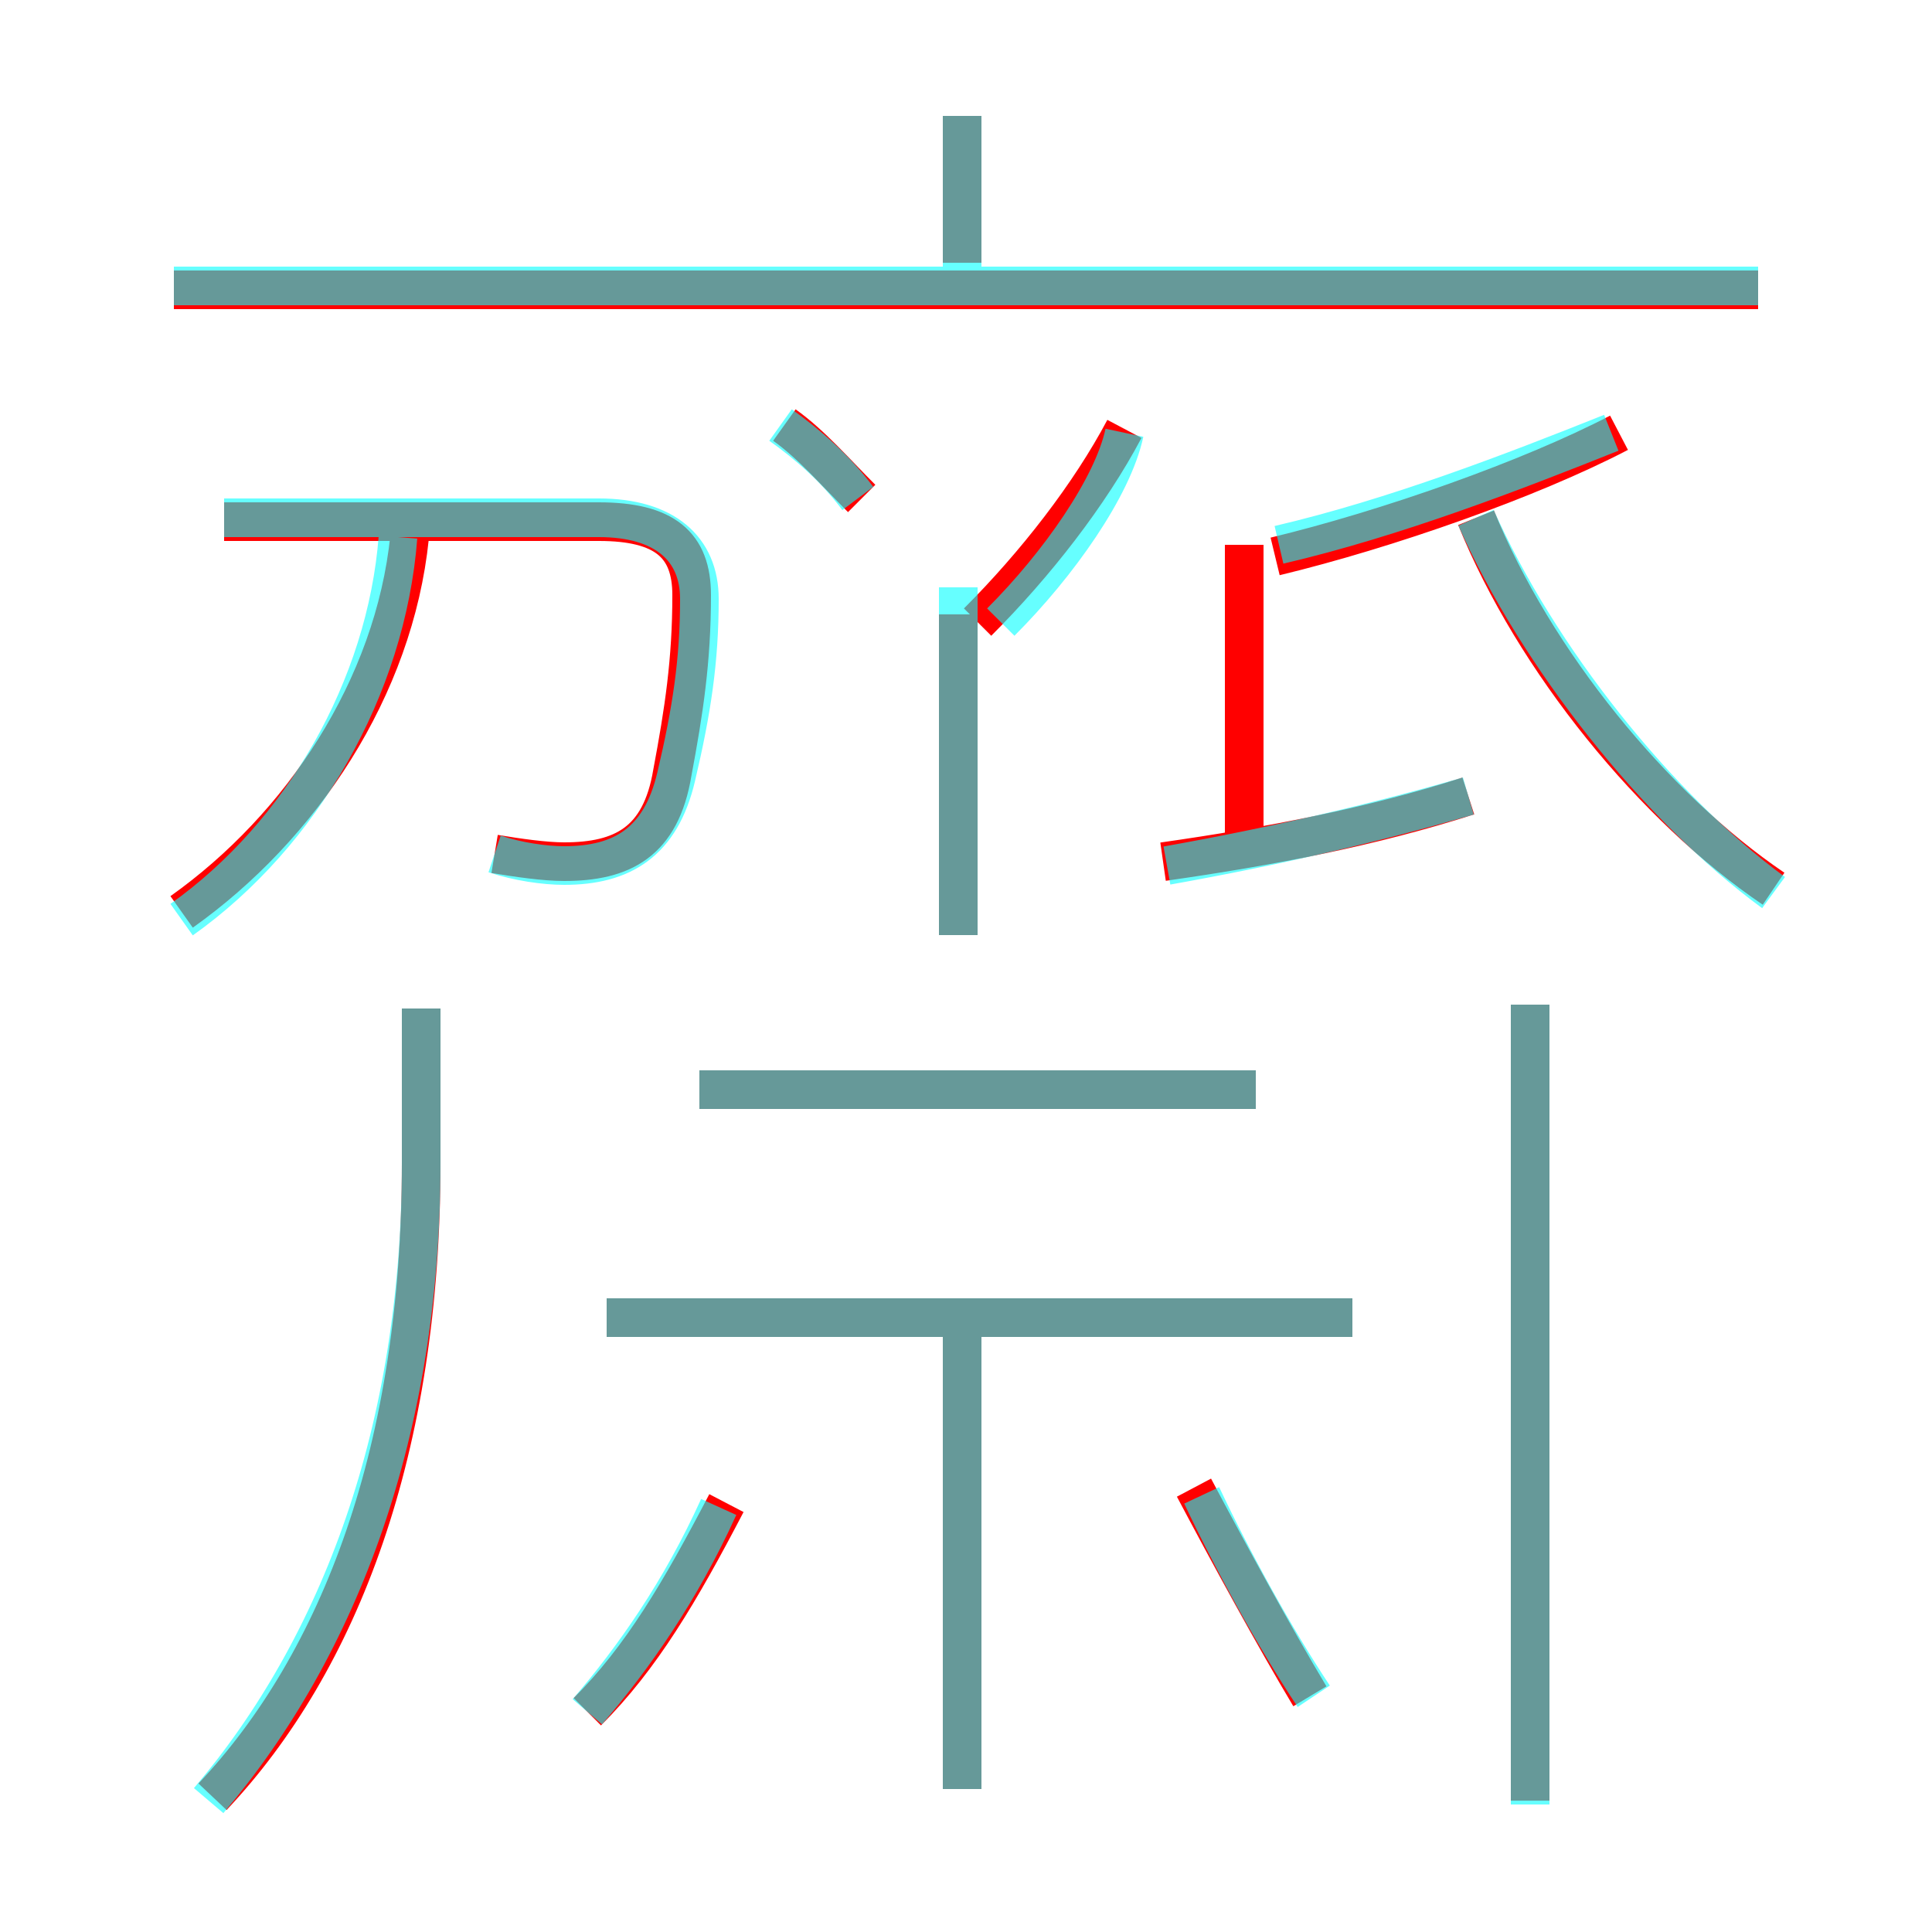 <?xml version='1.0' encoding='utf8'?>
<svg viewBox="0.0 -6.0 50.0 50.0" version="1.1" xmlns="http://www.w3.org/2000/svg">
<rect x="0.0" y="-6.0" width="50.0" height="50.0" fill="#333333" stroke="none"/>
<rect x="-1000" y="-1000" width="2000" height="2000" stroke="white" fill="white"/>
<g style="fill:none;stroke:rgba(255, 0, 0, 1);  stroke-width:1"><path d="M 5.5 2.5 C 8.8 -1.0 10.9 -6.5 10.9 -13.9 L 10.9 -17.9 M 15.2 0.3 C 16.6 -1.1 17.6 -2.8 18.8 -5.1 M 24.9 2.3 L 24.9 -10.4 M 4.7 -20.4 C 7.8 -22.6 10.2 -26.2 10.6 -30.1 M 35.0 -9.9 L 15.7 -9.9 M 33.9 -0.1 C 33.0 -1.6 31.8 -3.8 30.9 -5.5 M 12.8 -21.9 C 13.4 -21.8 14.1 -21.7 14.6 -21.7 C 16.1 -21.7 17.1 -22.2 17.4 -24.0 C 17.7 -25.6 17.9 -26.9 17.9 -28.6 C 17.9 -29.9 17.2 -30.5 15.5 -30.5 L 5.8 -30.5 M 32.5 -15.8 L 18.1 -15.8 M 39.6 2.6 L 39.6 -18.0 M 24.8 -19.8 L 24.8 -28.1 M 22.3 -31.1 C 21.6 -31.8 21.0 -32.5 20.3 -33.0 M 30.1 -21.7 C 32.9 -22.1 35.5 -22.6 38.0 -23.4 M 32.2 -21.9 L 32.2 -29.9 M 25.3 -27.9 C 26.8 -29.4 28.2 -31.2 29.1 -32.9 M 45.5 -36.5 L 4.5 -36.5 M 24.9 -37.2 L 24.9 -41.0 M 45.9 -21.0 C 42.8 -23.1 39.7 -26.9 38.2 -30.6 M 33.0 -29.6 C 35.9 -30.3 39.6 -31.6 41.9 -32.8" transform="translate(0.0 38.0)" />
</g>
<g style="fill:none;stroke:rgba(0, 255, 255, 0.6);  stroke-width:1">
<path d="M 5.4 2.6 C 8.8 -1.4 10.9 -7.0 10.9 -13.9 L 10.9 -17.9 M 15.2 0.3 C 16.4 -1.1 17.6 -2.8 18.6 -5.0 M 24.9 2.3 L 24.9 -9.8 M 4.7 -20.2 C 7.8 -22.4 10.0 -26.2 10.3 -30.1 M 35.0 -9.9 L 15.7 -9.9 M 34.0 -0.1 C 33.0 -1.6 31.9 -3.6 31.1 -5.3 M 12.8 -21.9 C 13.4 -21.7 14.1 -21.6 14.6 -21.6 C 16.1 -21.6 17.1 -22.2 17.5 -23.9 C 17.9 -25.6 18.1 -26.9 18.1 -28.5 C 18.1 -29.8 17.2 -30.6 15.5 -30.6 L 5.8 -30.6 M 32.5 -15.8 L 18.1 -15.8 M 24.8 -19.8 L 24.8 -28.8 M 22.2 -31.1 C 21.6 -31.9 20.9 -32.5 20.2 -33.0 M 39.6 2.7 L 39.6 -18.0 M 30.2 -21.6 C 33.0 -22.1 35.6 -22.7 38.0 -23.4 M 25.9 -27.9 C 27.4 -29.4 28.8 -31.4 29.1 -32.8 M 45.9 -20.9 C 42.9 -23.1 39.8 -27.0 38.2 -30.6 M 45.5 -36.6 L 4.5 -36.6 M 24.9 -36.5 L 24.9 -41.0 M 33.1 -29.9 C 36.1 -30.6 39.2 -31.8 41.7 -32.8" transform="translate(0.0 38.0)" />
</g>
</svg>